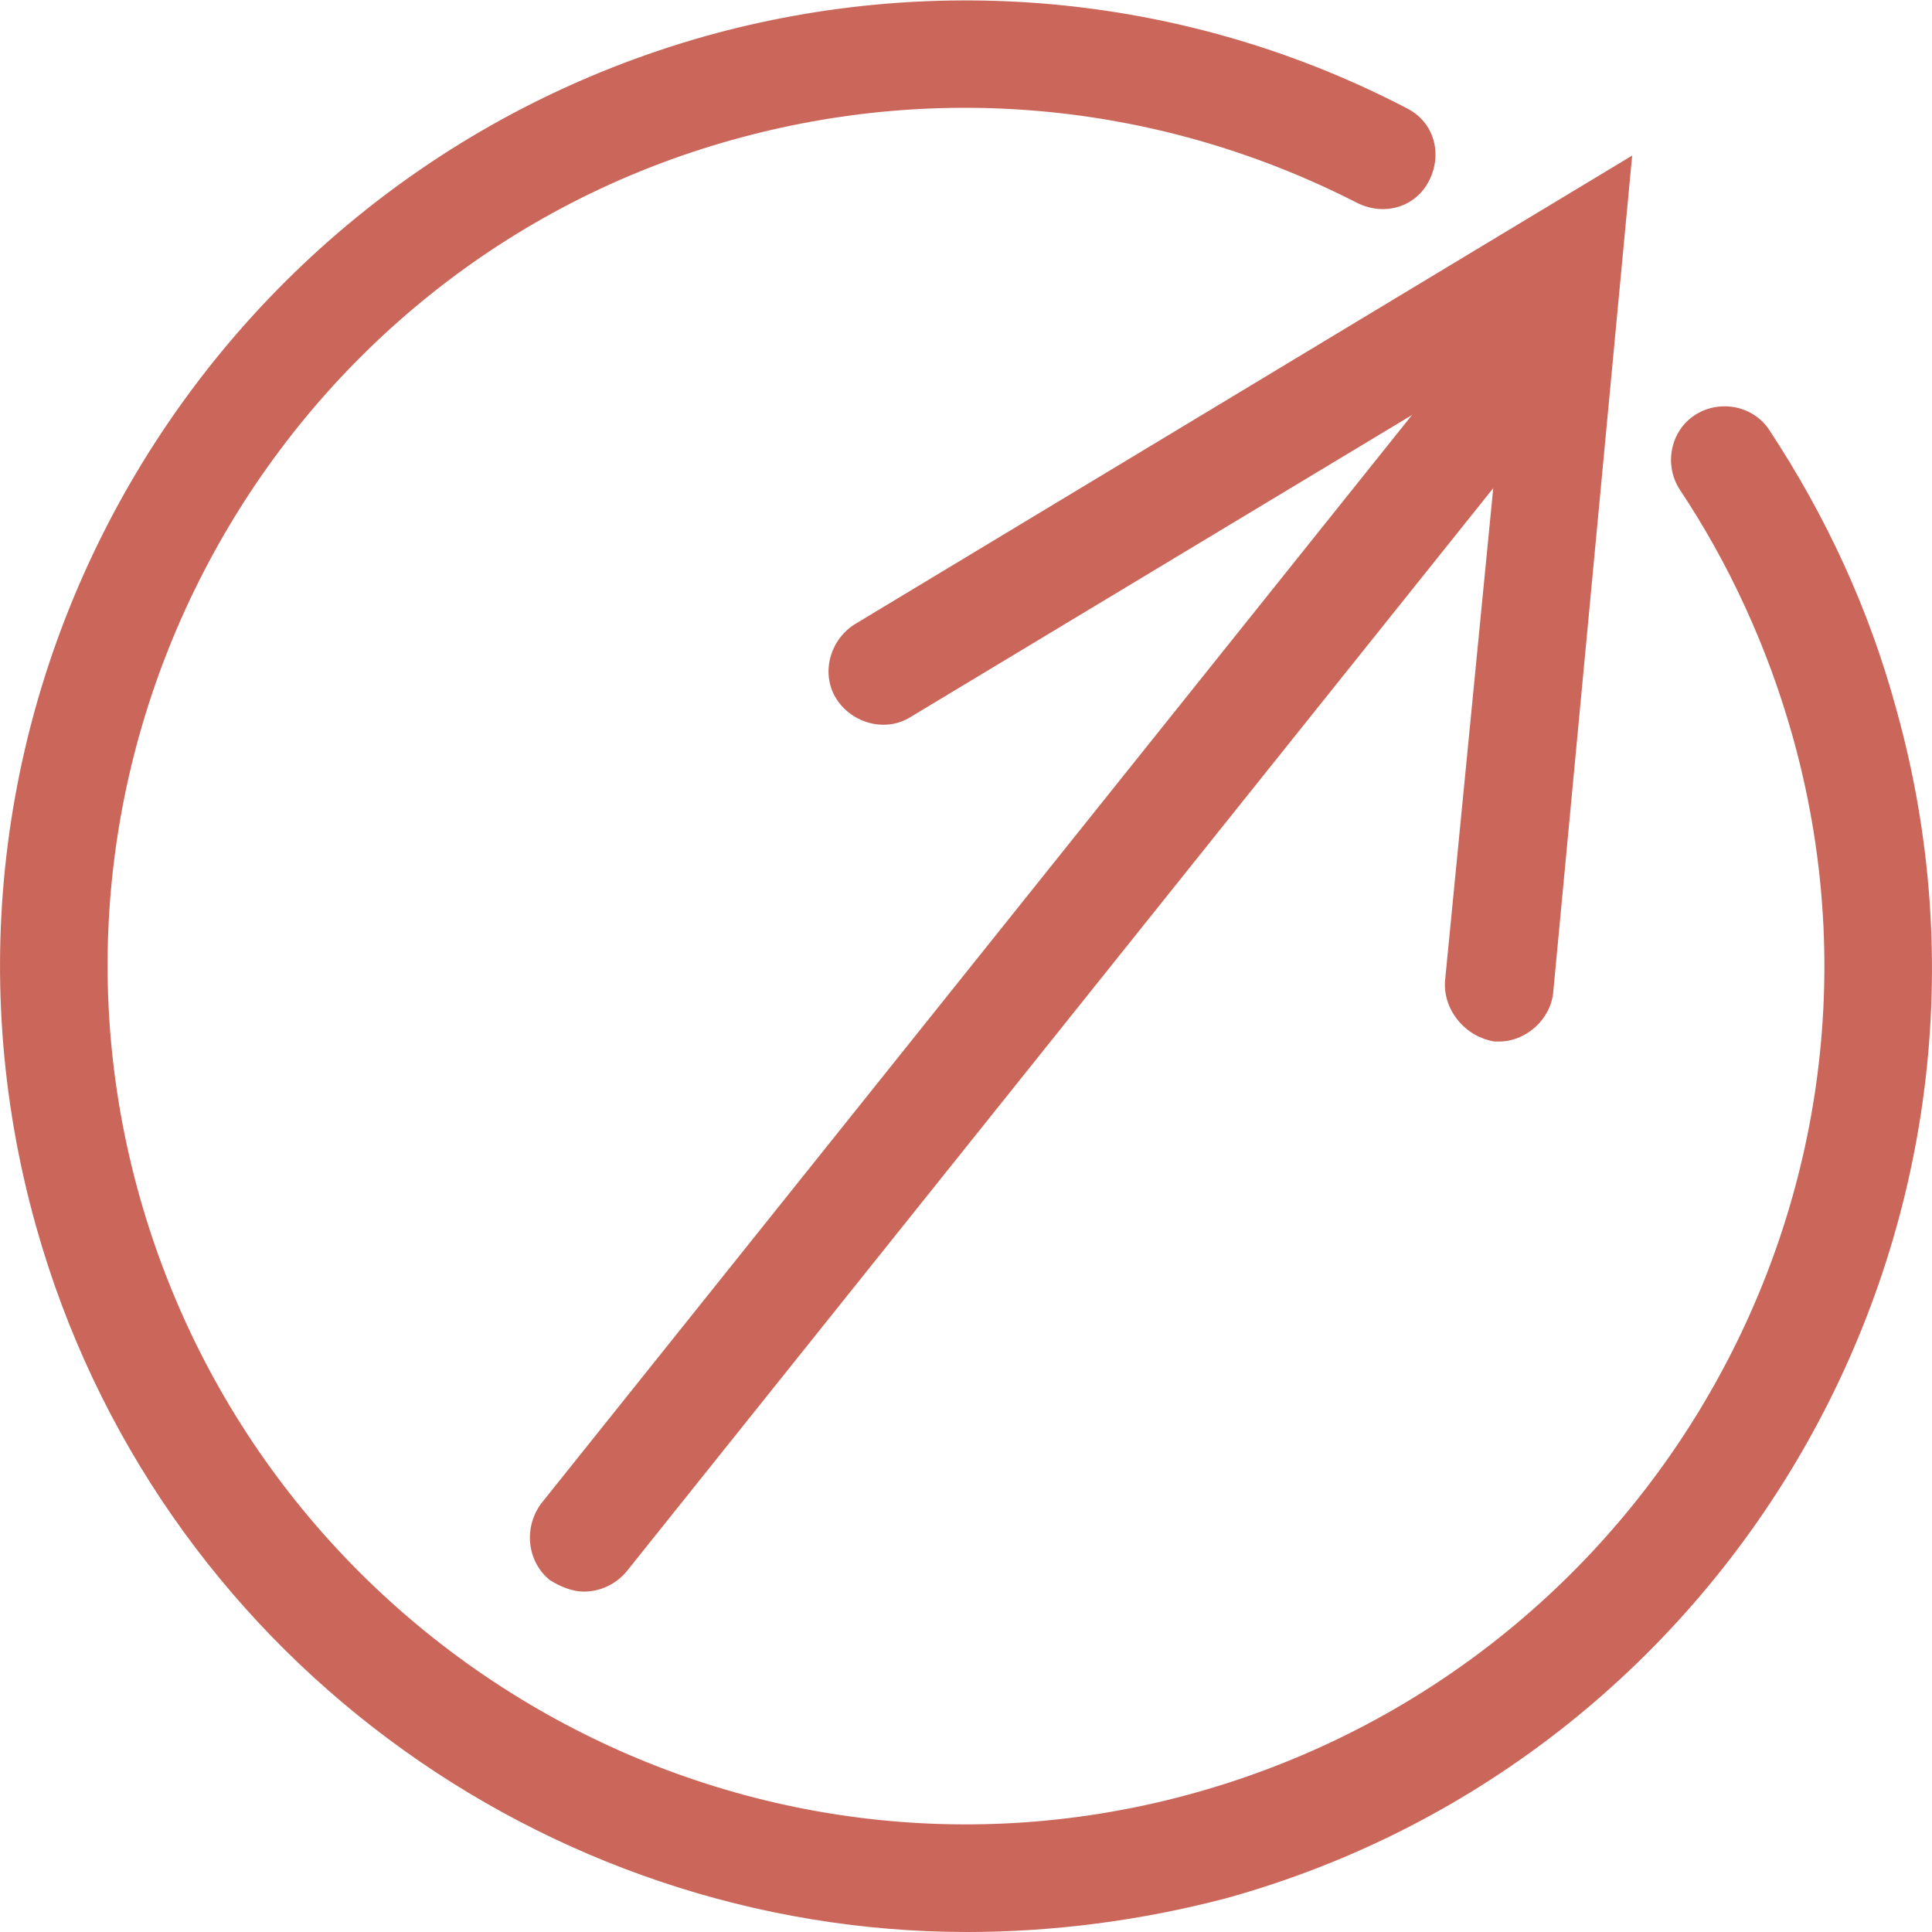 <?xml version="1.0" encoding="utf-8"?>
<!-- Generator: Adobe Illustrator 22.1.0, SVG Export Plug-In . SVG Version: 6.00 Build 0)  -->
<svg version="1.1" id="Layer_1" xmlns="http://www.w3.org/2000/svg" xmlns:xlink="http://www.w3.org/1999/xlink" x="0px" y="0px"
	 viewBox="0 0 85.7 85.7" style="enable-background:new 0 0 85.7 85.7;" xml:space="preserve">
<style type="text/css">
	.st0{fill:#CA675A;}
	.st1{fill:none;stroke:#CA675A;stroke-width:2.835;stroke-linecap:round;stroke-miterlimit:10;}
</style>
<g>
	<g>
		<g>
			<path class="st0" d="M42.9,85.7c-18.7,0-36-12.4-41.3-31.3C-4.8,31.6,8.6,8,31.3,1.6c10.4-2.9,21.5-1.8,31.1,3.2
				c1.2,0.6,1.6,2,1,3.2c-0.6,1.2-2,1.6-3.2,1c-8.6-4.4-18.4-5.4-27.7-2.8C12.4,11.8,0.5,32.9,6.2,53.1
				c5.7,20.2,26.7,32.1,46.9,26.4c20.2-5.7,32.1-26.7,26.4-46.9c-1.1-3.9-2.8-7.6-5-10.9c-0.7-1.1-0.4-2.6,0.7-3.3
				c1.1-0.7,2.6-0.4,3.3,0.7c2.5,3.8,4.4,7.9,5.6,12.3c6.4,22.8-7,46.5-29.7,52.8C50.6,85.2,46.7,85.7,42.9,85.7z"/>
		</g>
		<g>
			<path class="st0" d="M25.9,70.6c-0.5,0-1-0.2-1.5-0.5c-1-0.8-1.2-2.3-0.4-3.4l40.4-50.5c0.8-1,2.3-1.2,3.4-0.4
				c1,0.8,1.2,2.3,0.4,3.4L27.8,69.7C27.3,70.3,26.6,70.6,25.9,70.6z"/>
		</g>
		<g>
			<g>
				<path class="st1" d="M98.5,48.9"/>
			</g>
		</g>
	</g>
	<g>
		<path class="st0" d="M66.5,46.2c-0.1,0-0.2,0-0.2,0C65,46,64,44.8,64.1,43.5l2.7-27.6L40.4,31.8c-1.1,0.7-2.6,0.3-3.3-0.8
			c-0.7-1.1-0.3-2.6,0.8-3.3L72.4,6.9L68.9,44C68.8,45.2,67.7,46.2,66.5,46.2z"/>
	</g>
</g>
</svg>
